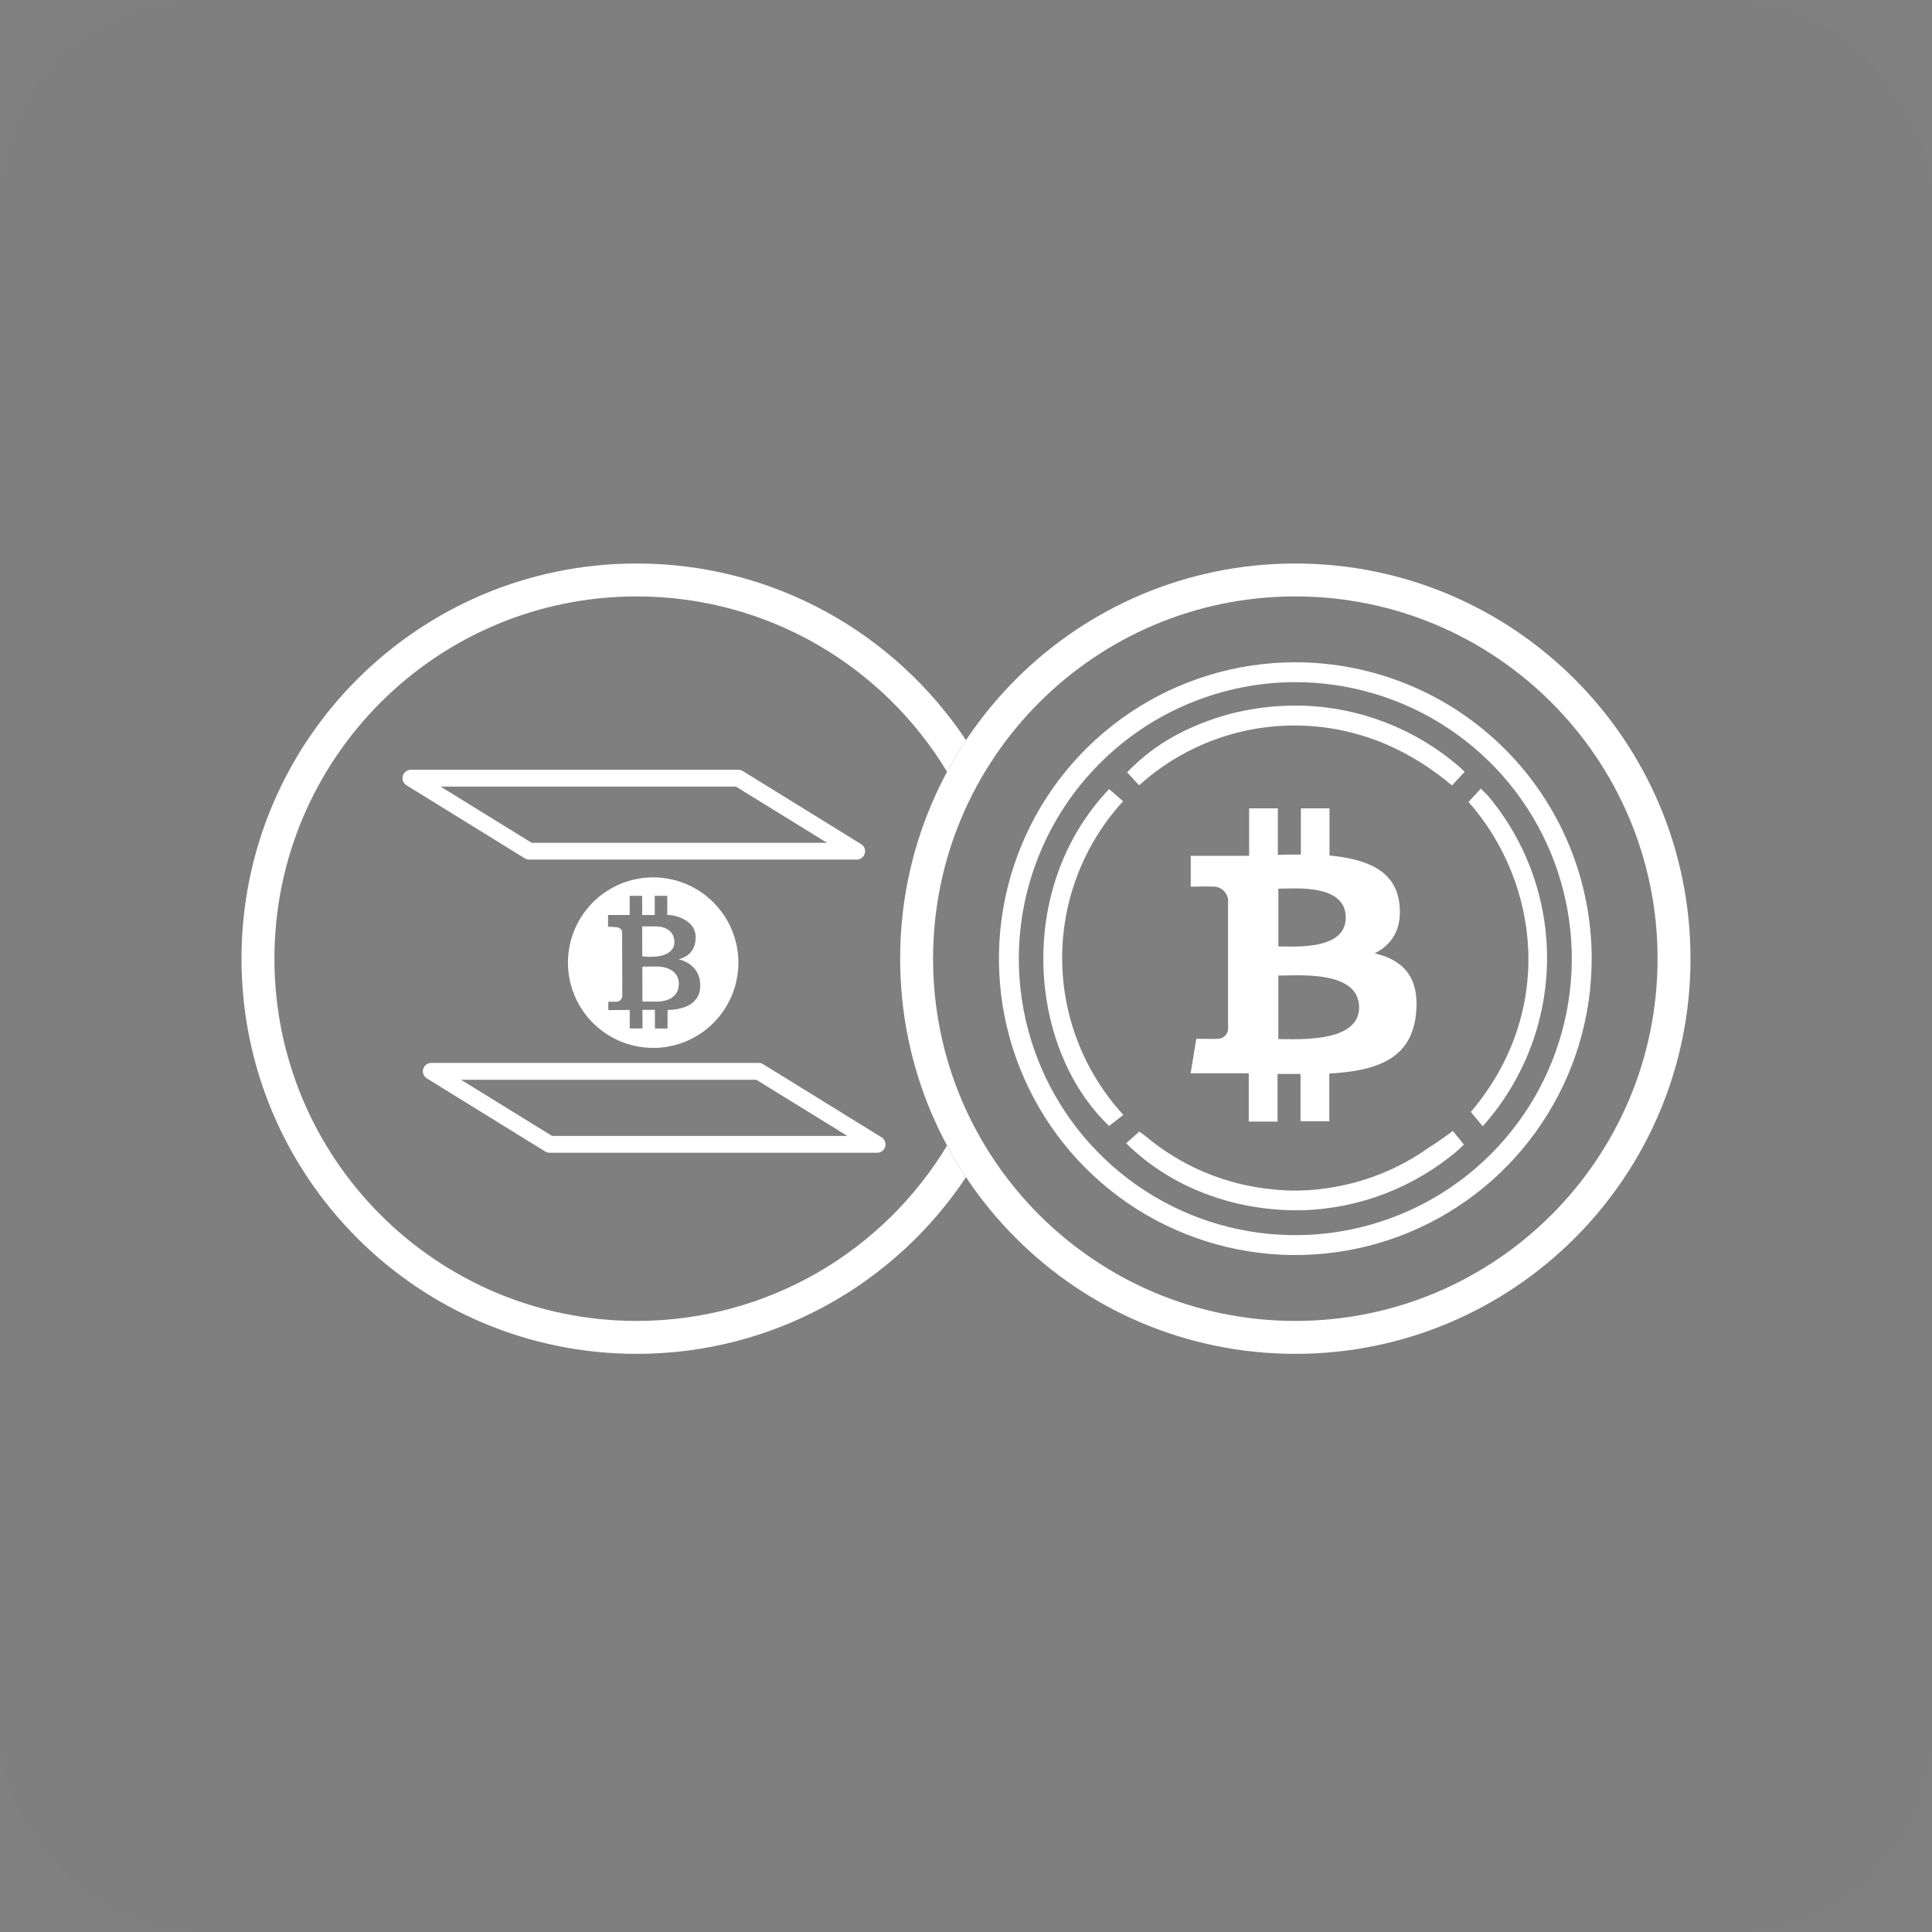 <svg width="48" height="48" viewBox="0 0 48 48" fill="none" xmlns="http://www.w3.org/2000/svg">
<rect x="0" y="0" width="48" height="48" fill="#808080" stroke="none"/>
<g clip-path="url(#clip0_5555_5473)">
<rect width="48" height="48" rx="5" fill="#181920" fill-opacity="0.01"/>
<path d="M23.529 28.462C21.954 31.073 19.09 32.818 15.818 32.818C10.848 32.818 6.818 28.789 6.818 23.818C6.818 18.848 10.848 14.818 15.818 14.818C19.09 14.818 21.954 16.564 23.529 19.174C23.674 18.905 23.831 18.643 24 18.389C22.241 15.744 19.233 14 15.818 14C10.396 14 6 18.396 6 23.818C6 29.241 10.396 33.636 15.818 33.636C19.233 33.636 22.241 31.893 24 29.247C23.831 28.994 23.674 28.732 23.529 28.462Z" fill="white"/>
<path fill-rule="evenodd" clip-rule="evenodd" d="M32.182 32.818C37.152 32.818 41.182 28.789 41.182 23.818C41.182 18.848 37.152 14.818 32.182 14.818C27.211 14.818 23.182 18.848 23.182 23.818C23.182 28.789 27.211 32.818 32.182 32.818ZM32.182 33.636C37.604 33.636 42 29.241 42 23.818C42 18.396 37.604 14 32.182 14C26.759 14 22.364 18.396 22.364 23.818C22.364 29.241 26.759 33.636 32.182 33.636Z" fill="white"/>
<path d="M30.858 18.174C29.906 18.395 29.026 18.856 28.3 19.511L28.003 19.187C28.361 18.815 28.774 18.502 29.229 18.258C29.644 18.038 30.083 17.865 30.537 17.743L30.614 17.723L30.707 17.7C31.163 17.594 31.629 17.537 32.096 17.531H32.343C33.785 17.571 35.169 18.109 36.259 19.053C36.272 19.065 36.285 19.077 36.298 19.089C36.328 19.117 36.359 19.145 36.389 19.175L36.074 19.515C35.576 19.089 35.016 18.74 34.414 18.481L34.404 18.477C34.329 18.445 34.252 18.415 34.175 18.387L34.119 18.366C34.062 18.346 34.004 18.326 33.946 18.308C33.906 18.294 33.866 18.281 33.825 18.269L33.743 18.246C32.803 17.977 31.81 17.953 30.858 18.174Z" fill="white"/>
<path fill-rule="evenodd" clip-rule="evenodd" d="M33.031 21.255C33.957 21.344 34.688 21.626 34.77 22.48L34.771 22.478C34.833 23.1 34.572 23.473 34.156 23.685C34.84 23.848 35.268 24.255 35.183 25.168C35.074 26.301 34.234 26.602 33.026 26.673V27.857H32.311V26.682H31.74V27.865H31.025V26.665H29.581L29.722 25.808C29.722 25.808 30.251 25.817 30.242 25.808C30.275 25.81 30.309 25.806 30.34 25.795C30.372 25.784 30.401 25.767 30.426 25.745C30.451 25.723 30.471 25.697 30.485 25.666C30.5 25.637 30.509 25.604 30.511 25.571V22.343C30.497 22.248 30.447 22.163 30.371 22.104C30.296 22.045 30.2 22.018 30.105 22.029C30.112 22.019 29.584 22.029 29.584 22.029V21.262H31.034V20.083H31.748V21.238C31.94 21.231 32.132 21.231 32.32 21.231V20.083H33.031V21.255ZM31.882 23.516C32.373 23.524 33.435 23.543 33.435 22.798C33.435 22.036 32.407 22.063 31.907 22.076C31.851 22.077 31.802 22.079 31.761 22.079V23.514C31.796 23.514 31.836 23.515 31.882 23.516ZM31.898 25.817C32.483 25.825 33.765 25.844 33.767 25.028L33.767 25.03V25.026L33.767 25.028C33.765 24.191 32.535 24.221 31.935 24.235C31.868 24.237 31.808 24.238 31.76 24.238V25.815C31.799 25.815 31.846 25.816 31.898 25.817Z" fill="white"/>
<path d="M27.902 19.907L27.556 19.605C25.209 22.065 25.55 26.067 27.556 27.975L27.909 27.699C26.933 26.637 26.39 25.247 26.389 23.805C26.388 22.362 26.928 20.971 27.902 19.907H27.902Z" fill="white"/>
<path d="M36.789 19.593C36.846 19.646 36.901 19.701 36.956 19.758H36.958C37.933 20.913 38.458 22.381 38.435 23.893C38.413 25.404 37.845 26.856 36.837 27.982L36.542 27.626C38.641 25.155 38.265 21.946 36.486 19.924L36.789 19.593Z" fill="white"/>
<path d="M36.096 28.098C35.892 28.251 35.688 28.392 35.484 28.522C34.744 29.045 33.89 29.386 32.992 29.516C32.533 29.589 32.066 29.6 31.604 29.548C30.44 29.435 29.339 28.97 28.446 28.215C28.412 28.19 28.378 28.166 28.343 28.141L28.305 28.113L27.979 28.404C29.118 29.529 30.679 30.07 32.216 30.069H32.334C33.763 30.032 35.136 29.505 36.223 28.577L36.253 28.549C36.293 28.512 36.332 28.475 36.37 28.436L36.096 28.098Z" fill="white"/>
<path fill-rule="evenodd" clip-rule="evenodd" d="M28.088 17.697C29.299 16.887 30.723 16.455 32.179 16.454C33.146 16.454 34.104 16.644 34.997 17.014C35.891 17.383 36.703 17.925 37.387 18.609C38.071 19.292 38.613 20.104 38.984 20.997C39.354 21.89 39.545 22.848 39.545 23.815C39.546 25.271 39.115 26.695 38.306 27.906C37.497 29.118 36.348 30.062 35.002 30.62C33.657 31.178 32.176 31.324 30.748 31.04C29.32 30.757 28.007 30.056 26.977 29.027C25.947 27.997 25.245 26.685 24.96 25.257C24.675 23.829 24.821 22.348 25.378 21.002C25.934 19.657 26.878 18.506 28.088 17.697ZM35.996 18.105C34.866 17.35 33.538 16.948 32.179 16.948C30.359 16.951 28.614 17.675 27.327 18.963C26.04 20.25 25.315 21.995 25.312 23.815C25.312 25.174 25.714 26.502 26.469 27.632C27.224 28.762 28.296 29.643 29.552 30.164C30.807 30.684 32.188 30.82 33.521 30.555C34.854 30.29 36.078 29.636 37.039 28.675C38 27.714 38.654 26.49 38.919 25.157C39.184 23.824 39.048 22.443 38.528 21.188C38.008 19.932 37.127 18.86 35.996 18.105Z" fill="white"/>
<path d="M21.787 28.64H13.656C13.617 28.64 13.579 28.629 13.546 28.609L10.609 26.795C10.569 26.771 10.538 26.736 10.521 26.693C10.504 26.65 10.502 26.603 10.514 26.559C10.527 26.515 10.554 26.476 10.591 26.449C10.627 26.422 10.672 26.407 10.718 26.408H18.849C18.888 26.408 18.926 26.419 18.959 26.439L21.897 28.253C21.937 28.276 21.968 28.312 21.985 28.355C22.002 28.397 22.005 28.445 21.992 28.489C21.98 28.533 21.953 28.572 21.916 28.599C21.878 28.627 21.833 28.641 21.787 28.64ZM13.715 28.222H21.053L18.79 26.826H11.453L13.715 28.222Z" fill="white"/>
<path d="M21.281 21.357H13.15C13.111 21.357 13.073 21.346 13.04 21.326L10.102 19.512C10.063 19.488 10.032 19.453 10.015 19.41C9.998 19.368 9.995 19.321 10.008 19.276C10.02 19.232 10.047 19.194 10.084 19.166C10.12 19.139 10.165 19.124 10.211 19.125H18.345C18.383 19.125 18.421 19.136 18.454 19.156L21.39 20.97C21.43 20.993 21.461 21.029 21.478 21.072C21.495 21.114 21.497 21.162 21.485 21.206C21.472 21.25 21.445 21.289 21.409 21.316C21.372 21.343 21.326 21.358 21.281 21.357H21.281ZM13.209 20.939H20.547L18.284 19.543H10.947L13.209 20.939Z" fill="white"/>
<path d="M16.145 23.772C16.314 23.772 16.537 23.753 16.661 23.626C16.692 23.598 16.716 23.564 16.733 23.527C16.749 23.489 16.757 23.448 16.756 23.407C16.752 23.118 16.514 23.016 16.291 23.016H15.955L15.957 23.758L15.995 23.763C16.045 23.768 16.095 23.772 16.145 23.772Z" fill="white"/>
<path d="M16.313 24.012L15.959 24.015L15.961 24.885H16.004C16.101 24.885 16.256 24.885 16.29 24.885H16.297C16.297 24.885 16.305 24.885 16.32 24.885C16.583 24.885 16.864 24.769 16.865 24.449C16.867 24.396 16.858 24.343 16.84 24.294C16.821 24.245 16.792 24.2 16.755 24.162C16.614 24.022 16.381 24.011 16.313 24.012Z" fill="white"/>
<path d="M17.674 22.37C17.271 21.991 16.733 21.785 16.179 21.799H16.157C15.598 21.818 15.069 22.058 14.685 22.465C14.302 22.873 14.096 23.416 14.111 23.976C14.127 24.535 14.363 25.066 14.769 25.451C15.174 25.837 15.716 26.047 16.276 26.034H16.297C16.715 26.021 17.121 25.883 17.461 25.639C17.802 25.395 18.062 25.055 18.209 24.663C18.357 24.271 18.385 23.843 18.29 23.436C18.194 23.027 17.98 22.657 17.674 22.37ZM17.042 25.009C16.911 25.06 16.772 25.088 16.631 25.091H16.588L16.585 25.134V25.553H16.271V25.088L15.962 25.09V25.552H15.646L15.645 25.092L15.113 25.096V24.888H15.311C15.351 24.888 15.389 24.872 15.417 24.844C15.445 24.816 15.461 24.777 15.461 24.737L15.456 23.169C15.456 23.091 15.393 23.036 15.305 23.036L15.107 23.023V22.733H15.644V22.257H15.955V22.734H16.267V22.256H16.578V22.734H16.636C16.744 22.734 17.283 22.846 17.284 23.283C17.284 23.765 16.881 23.817 16.874 23.831L16.852 23.833C16.875 23.835 17.402 23.937 17.398 24.494C17.395 24.736 17.278 24.909 17.042 25.009Z" fill="white"/>
</g>
<defs>
<clipPath id="clip0_5555_5473">
<rect width="48" height="48" rx="5" fill="white"/>
</clipPath>
</defs>
</svg>
